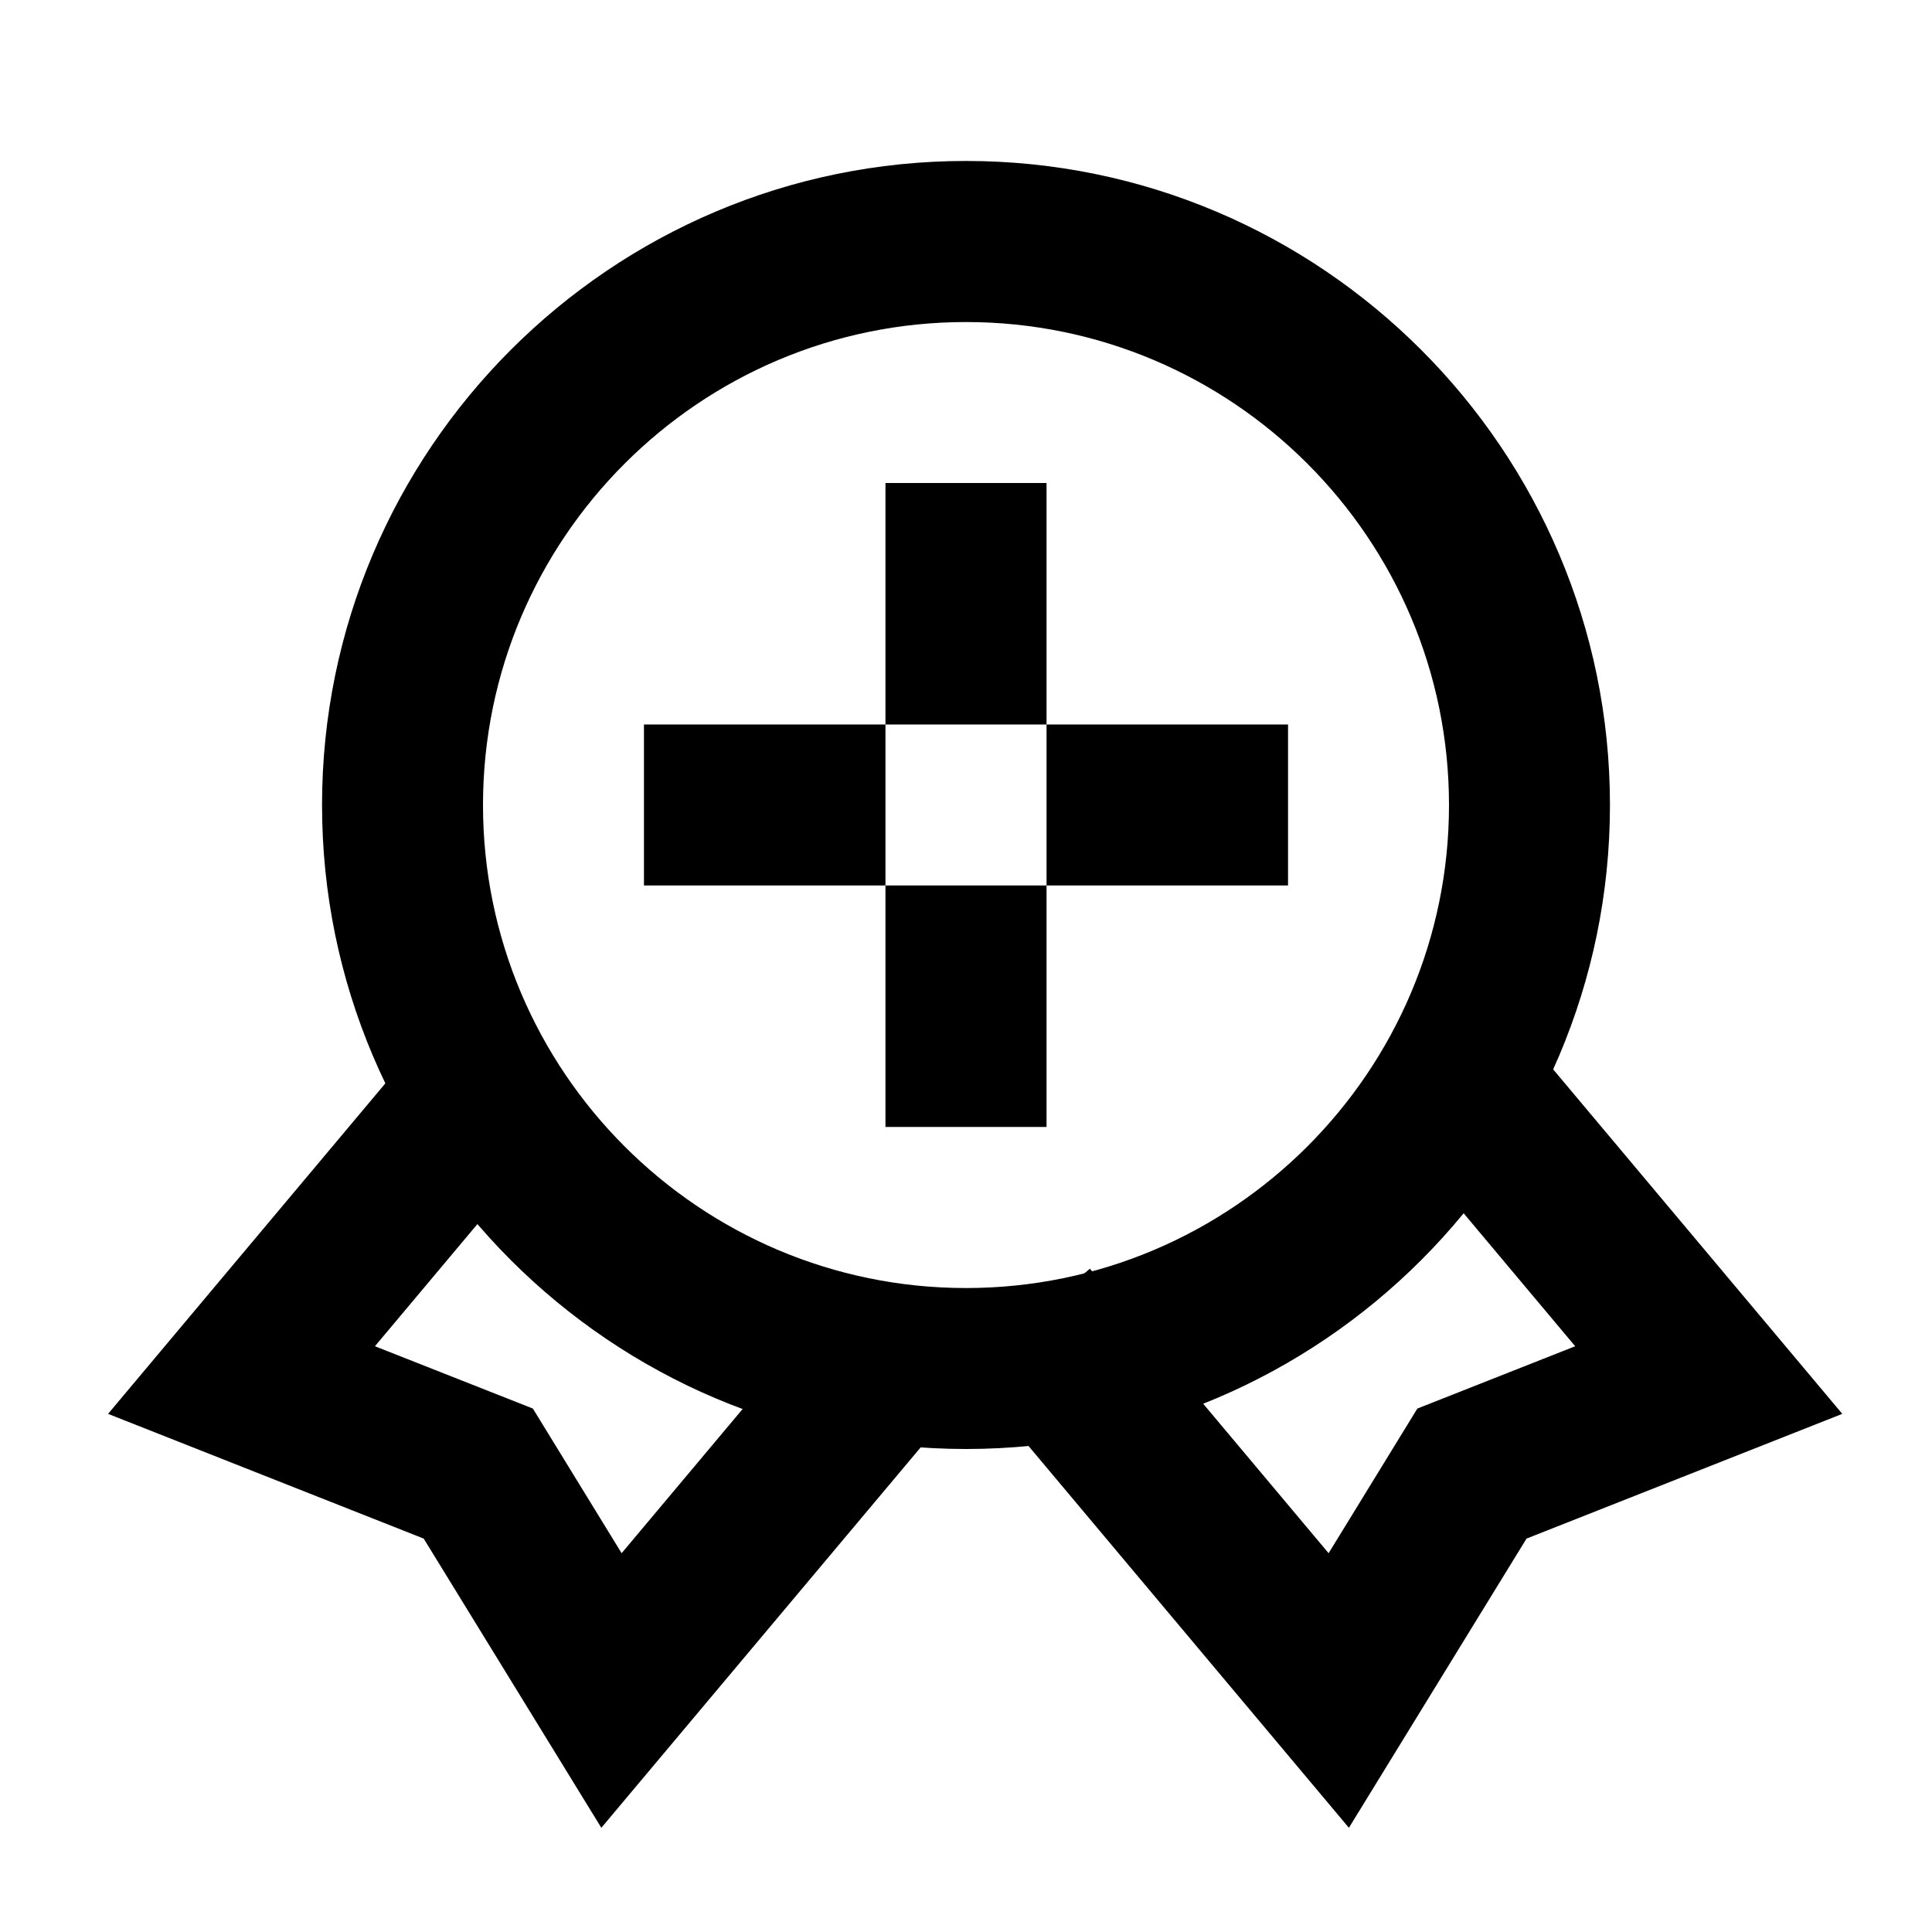 <svg width="16" height="16" viewBox="0 0 16 16" fill="none" xmlns="http://www.w3.org/2000/svg">
<path d="M8 12C5.059 12 2.667 9.607 2.667 6.667C2.667 3.726 5.059 1.333 8 1.333C10.941 1.333 13.333 3.726 13.333 6.667C13.333 9.607 10.941 12 8 12ZM8 2.667C5.794 2.667 4 4.461 4 6.667C4 8.873 5.794 10.667 8 10.667C10.206 10.667 12 8.873 12 6.667C12 4.461 10.206 2.667 8 2.667Z" fill="currentColor"/>
<path d="M4.98 15.137L3.509 12.742L0.895 11.709L3.489 8.617L4.511 9.473L3.105 11.149L4.413 11.665L5.148 12.863L6.791 10.905L7.813 11.762L4.98 15.137Z" fill="currentColor"/>
<path d="M11.171 15.137L8.005 11.364L9.026 10.507L11.003 12.863L11.738 11.665L13.045 11.149L11.489 9.294L12.511 8.437L15.257 11.709L12.642 12.742L11.171 15.137Z" fill="currentColor"/>
<path d="M8.667 4H7.333V6H8.667V4Z" fill="currentColor"/>
<path d="M8.667 7.333H7.333V9.333H8.667V7.333Z" fill="currentColor"/>
<path d="M10.667 6H8.667V7.333H10.667V6Z" fill="currentColor"/>
<path d="M7.333 6H5.333V7.333H7.333V6Z" fill="currentColor"/>
</svg>
